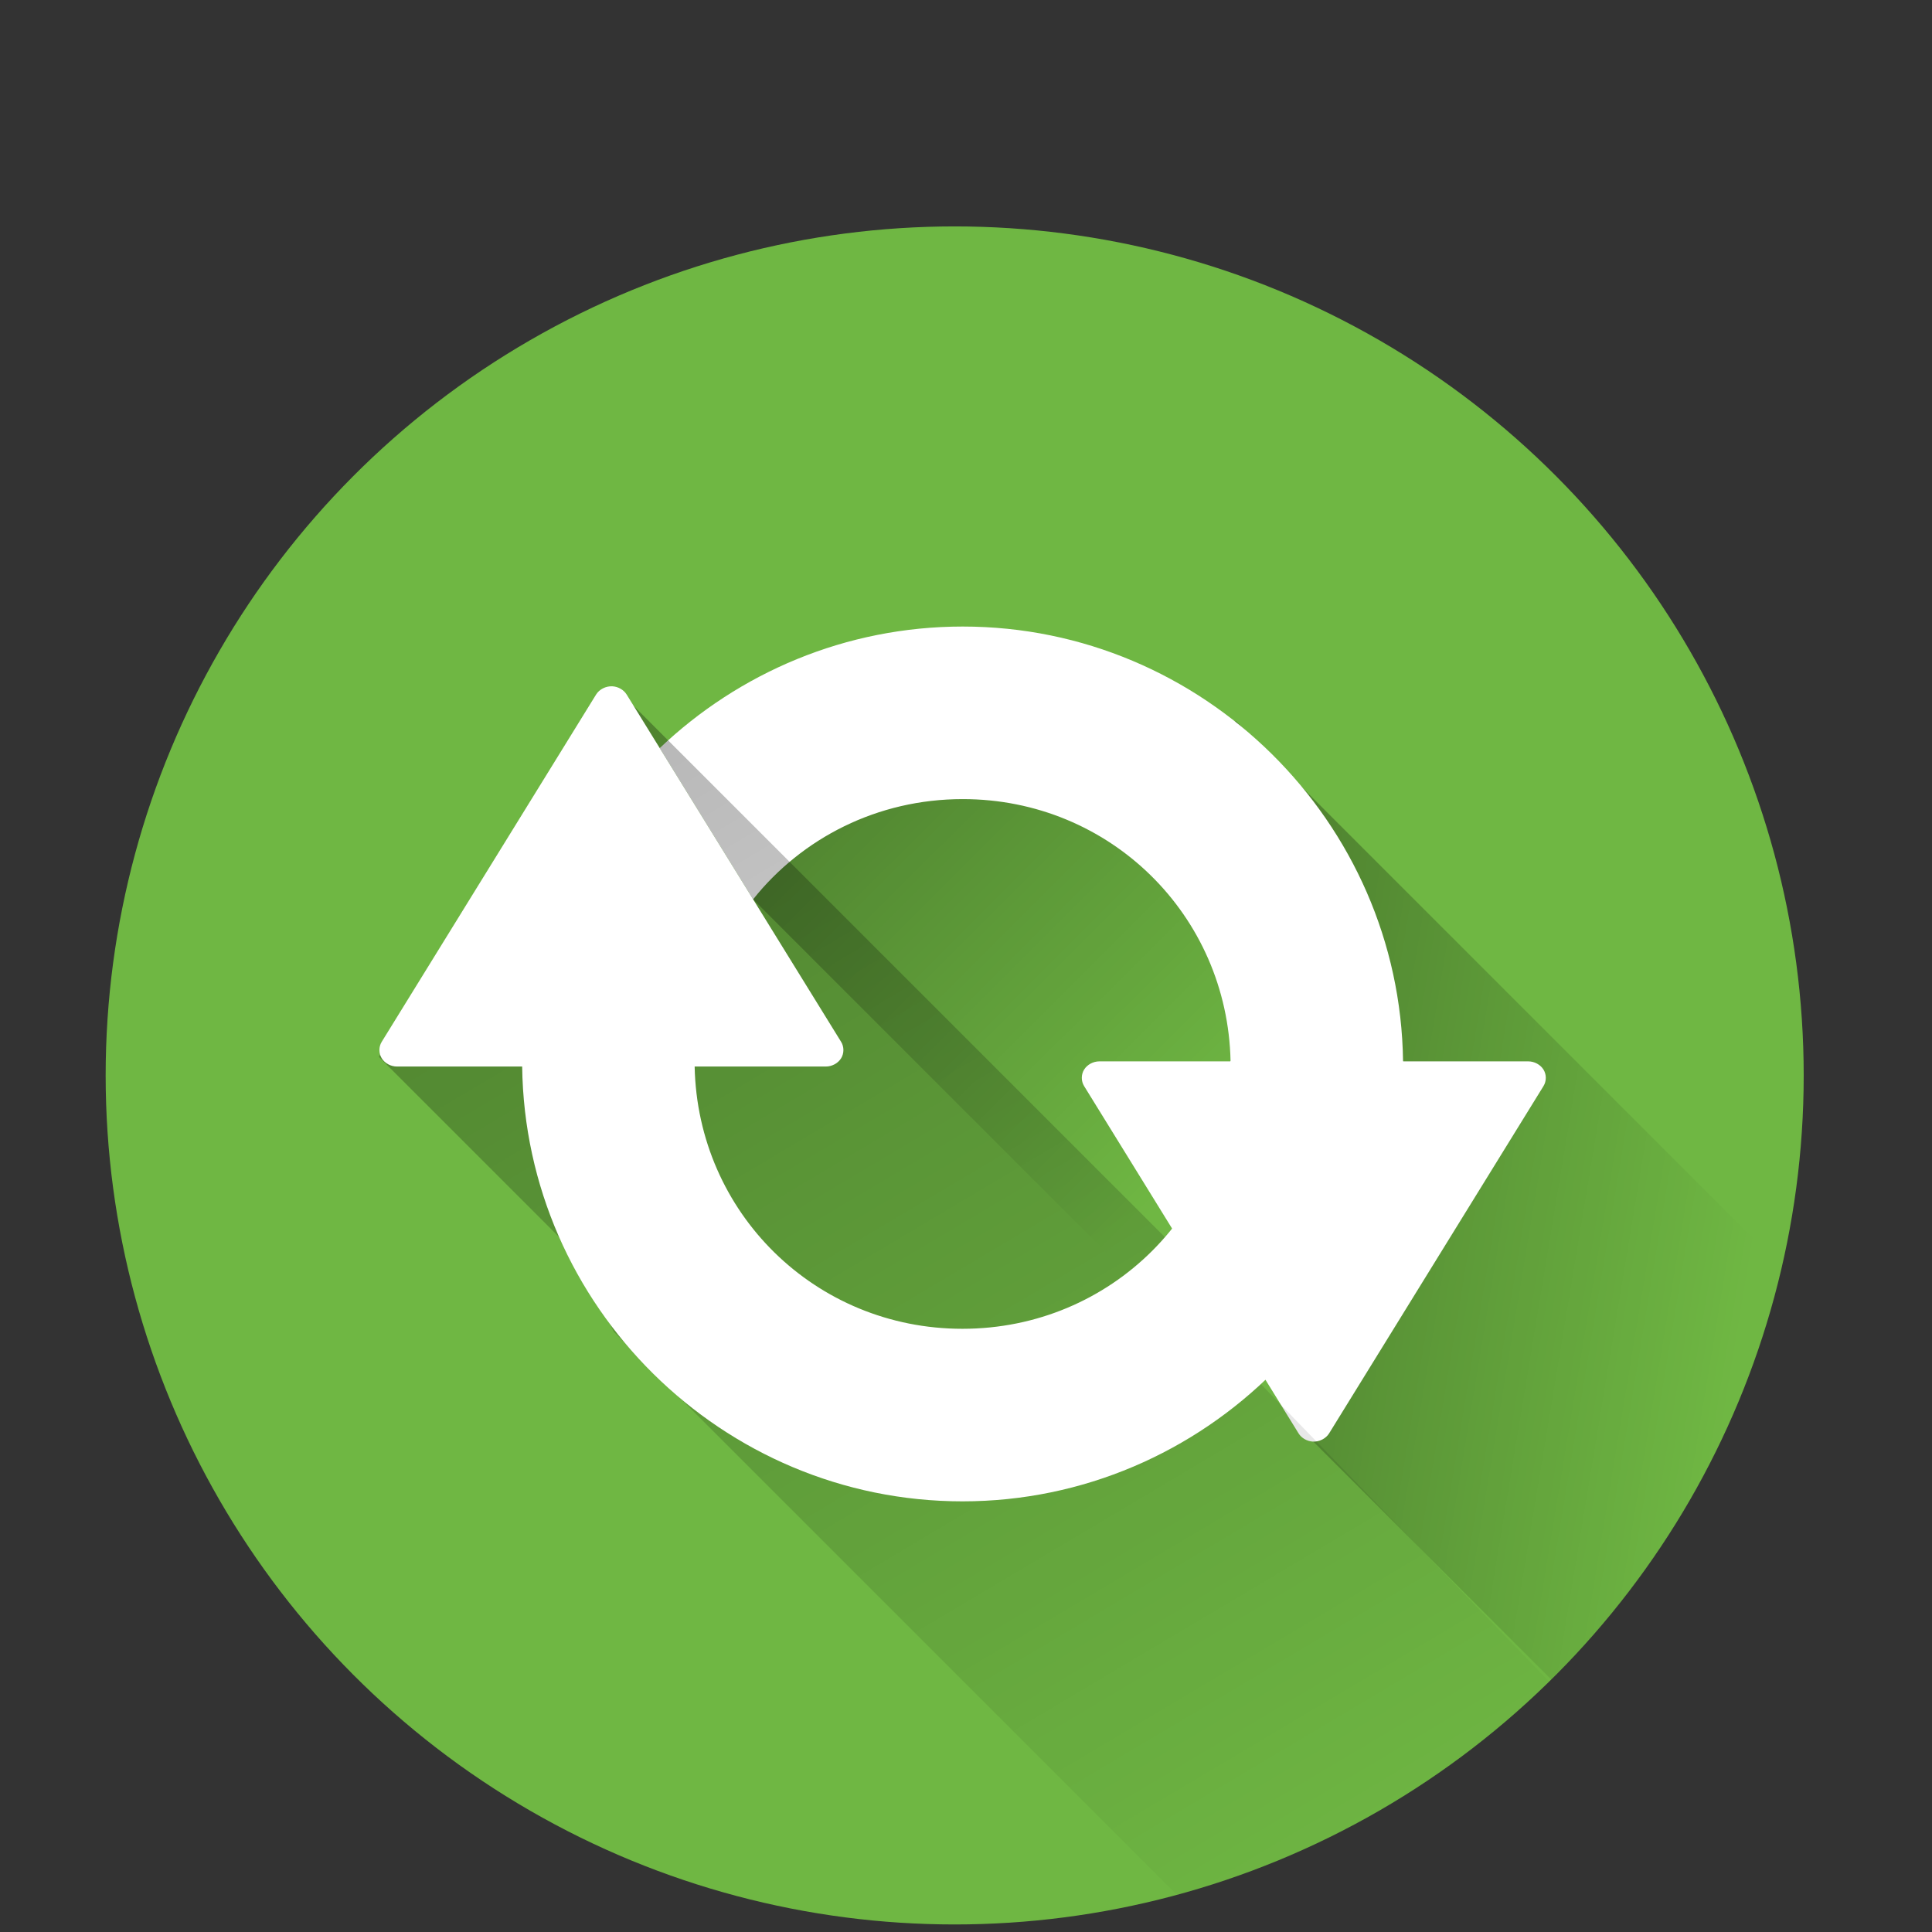 <?xml version="1.0" encoding="UTF-8" standalone="no"?>
<!-- Created with Inkscape (http://www.inkscape.org/) -->

<svg
   xmlns:dc="http://purl.org/dc/elements/1.1/"
   xmlns:cc="http://creativecommons.org/ns#"
   xmlns:rdf="http://www.w3.org/1999/02/22-rdf-syntax-ns#"
   xmlns:svg="http://www.w3.org/2000/svg"
   xmlns="http://www.w3.org/2000/svg"
   xmlns:xlink="http://www.w3.org/1999/xlink"
   xmlns:sodipodi="http://sodipodi.sourceforge.net/DTD/sodipodi-0.dtd"
   xmlns:inkscape="http://www.inkscape.org/namespaces/inkscape"
   width="512"
   height="512"
   id="svg2"
   version="1.1"
   inkscape:version="0.92.2 (5c3e80d, 2017-08-06)"
   sodipodi:docname="update-manager.svg">
  <rect width="100%" height="100%" fill="#333333" stroke="none"/>
  <defs
     id="defs4">
    <linearGradient
       inkscape:collect="always"
       id="linearGradient854">
      <stop
         style="stop-color:#000000;stop-opacity:1;"
         offset="0"
         id="stop850" />
      <stop
         style="stop-color:#000000;stop-opacity:0;"
         offset="1"
         id="stop852" />
    </linearGradient>
    <linearGradient
       inkscape:collect="always"
       id="linearGradient846">
      <stop
         style="stop-color:#000000;stop-opacity:0.548"
         offset="0"
         id="stop842" />
      <stop
         style="stop-color:#000000;stop-opacity:0;"
         offset="1"
         id="stop844" />
    </linearGradient>
    <linearGradient
       inkscape:collect="always"
       id="linearGradient828">
      <stop
         style="stop-color:#000000;stop-opacity:0.459"
         offset="0"
         id="stop824" />
      <stop
         style="stop-color:#000000;stop-opacity:0;"
         offset="1"
         id="stop826" />
    </linearGradient>
    <linearGradient
       inkscape:collect="always"
       xlink:href="#linearGradient828"
       id="linearGradient830"
       x1="148.667"
       y1="683.38"
       x2="315.921"
       y2="850.964"
       gradientUnits="userSpaceOnUse" />
    <linearGradient
       inkscape:collect="always"
       xlink:href="#linearGradient846"
       id="linearGradient848"
       x1="196.576"
       y1="875.055"
       x2="457.145"
       y2="918.189"
       gradientUnits="userSpaceOnUse" />
    <linearGradient
       inkscape:collect="always"
       xlink:href="#linearGradient854"
       id="linearGradient856"
       x1="116.034"
       y1="649.976"
       x2="354.968"
       y2="1051.613"
       gradientUnits="userSpaceOnUse" />
    <clipPath
       clipPathUnits="userSpaceOnUse"
       id="clipPath866">
      <circle
         style="fill:#ff6600"
         r="225"
         cy="825.362"
         cx="253"
         id="circle868" />
    </clipPath>
    <clipPath
       clipPathUnits="userSpaceOnUse"
       id="clipPath872">
      <circle
         style="fill:#ff6600"
         r="225"
         cy="825.362"
         cx="253"
         id="circle874" />
    </clipPath>
  </defs>
  <sodipodi:namedview
     id="base"
     pagecolor="#ffffff"
     bordercolor="#666666"
     borderopacity="1.0"
     inkscape:pageopacity="0.0"
     inkscape:pageshadow="2"
     inkscape:zoom="0.5"
     inkscape:cx="337.86566"
     inkscape:cy="154.90267"
     inkscape:document-units="px"
     inkscape:current-layer="layer1"
     showgrid="false"
     inkscape:window-width="1360"
     inkscape:window-height="718"
     inkscape:window-x="0"
     inkscape:window-y="24"
     inkscape:window-maximized="1" />
  <g
     inkscape:label="Capa 1"
     inkscape:groupmode="layer"
     id="layer1"
     transform="translate(0,-540.362)">
    <circle
       id="path15"
       cx="253"
       cy="825.362"
       r="225"
       style="fill:#6fb743;fill-opacity:1" />
    <path
       style="fill:url(#linearGradient830);stroke:none;stroke-width:1px;stroke-linecap:butt;stroke-linejoin:miter;stroke-opacity:1;fill-opacity:1"
       d="m 199.578,778.689 99.273,99.273 72.931,-56.449 -53.584,-73.207 -78.489,-20.506 z"
       id="path17"
       inkscape:connector-curvature="0" />
    <path
       style="fill:url(#linearGradient848);stroke:none;stroke-width:1px;stroke-linecap:butt;stroke-linejoin:miter;stroke-opacity:1;fill-opacity:1"
       d="M 457.145,1031.503 347.189,921.547 327.39,731.336 506.642,910.587"
       id="path838"
       inkscape:connector-curvature="0"
       sodipodi:nodetypes="cccc"
       clip-path="url(#clipPath866)" />
    <path
       style="color:#000000;font-style:normal;font-variant:normal;font-weight:normal;font-stretch:normal;font-size:medium;line-height:normal;font-family:Sans;-inkscape-font-specification:Sans;text-indent:0;text-align:start;text-decoration:none;text-decoration-line:none;letter-spacing:normal;word-spacing:normal;text-transform:none;writing-mode:lr-tb;direction:ltr;baseline-shift:baseline;text-anchor:start;display:inline;overflow:visible;visibility:visible;fill:#ffffff;fill-opacity:1;stroke:none;stroke-width:68.824;marker:none;enable-background:accumulate"
       d="m 255.141,706.402 c -31.034,0 -59.342,12.279 -80.307,32.218 l 24.744,40.069 c 12.966,-16.234 32.961,-26.557 55.563,-26.557 38.986,0 70.187,30.72 70.972,69.502 h -34.772 c -1.63,2.1e-4 -3.225,0.864 -4.04,2.183 -0.814,1.32 -0.815,3.047 0,4.367 l 56.83,92.031 c 0.773,1.253 2.251,2.105 3.795,2.183 1.711,0.085 3.45,-0.795 4.306,-2.183 l 56.81,-92.031 c 0.815,-1.32 0.815,-3.047 0,-4.367 -0.815,-1.32 -2.411,-2.183 -4.04,-2.183 H 371.822 C 371.016,758.125 318.832,706.402 255.141,706.402 Z"
       id="path2985"
       inkscape:connector-curvature="0"
       sodipodi:nodetypes="sccsccccccccsccs" />
    <path
       style="opacity:0.359;fill:url(#linearGradient856);fill-opacity:1;stroke:none;stroke-width:1px;stroke-linecap:butt;stroke-linejoin:miter;stroke-opacity:1"
       d="m 420.729,996.501 -89.449,-92.277 -1.591,-15.026 -166.347,-166.347 -62.932,97.581 52.326,52.326 9.899,20.506 163.695,163.695"
       id="path832"
       inkscape:connector-curvature="0"
       sodipodi:nodetypes="cccccccc"
       clip-path="url(#clipPath872)" />
    <path
       id="path3774"
       d="m 255.061,938.235 c 64.189,0 116.722,-52.533 116.722,-116.722 h -45.709 c 0,39.486 -31.527,70.992 -71.013,70.992 -38.986,0 -70.187,-30.72 -70.972,-69.502 h 34.772 c 1.63,-2.1e-4 3.225,-0.864 4.04,-2.183 0.814,-1.32 0.815,-3.047 0,-4.367 l -56.83,-92.031 c -0.773,-1.253 -2.251,-2.105 -3.796,-2.183 -1.711,-0.085 -3.45,0.795 -4.306,2.183 l -56.81,92.031 c -0.815,1.32 -0.815,3.047 0,4.367 0.815,1.32 2.411,2.183 4.04,2.183 h 33.18 c 0.806,63.509 52.99,115.232 116.681,115.232 z"
       style="color:#000000;font-style:normal;font-variant:normal;font-weight:normal;font-stretch:normal;font-size:medium;line-height:normal;font-family:Sans;-inkscape-font-specification:Sans;text-indent:0;text-align:start;text-decoration:none;text-decoration-line:none;letter-spacing:normal;word-spacing:normal;text-transform:none;writing-mode:lr-tb;direction:ltr;baseline-shift:baseline;text-anchor:start;display:inline;overflow:visible;visibility:visible;fill:#ffffff;fill-opacity:1;stroke:none;stroke-width:68.824;marker:none;enable-background:accumulate"
       inkscape:connector-curvature="0" />
  </g>
</svg>
